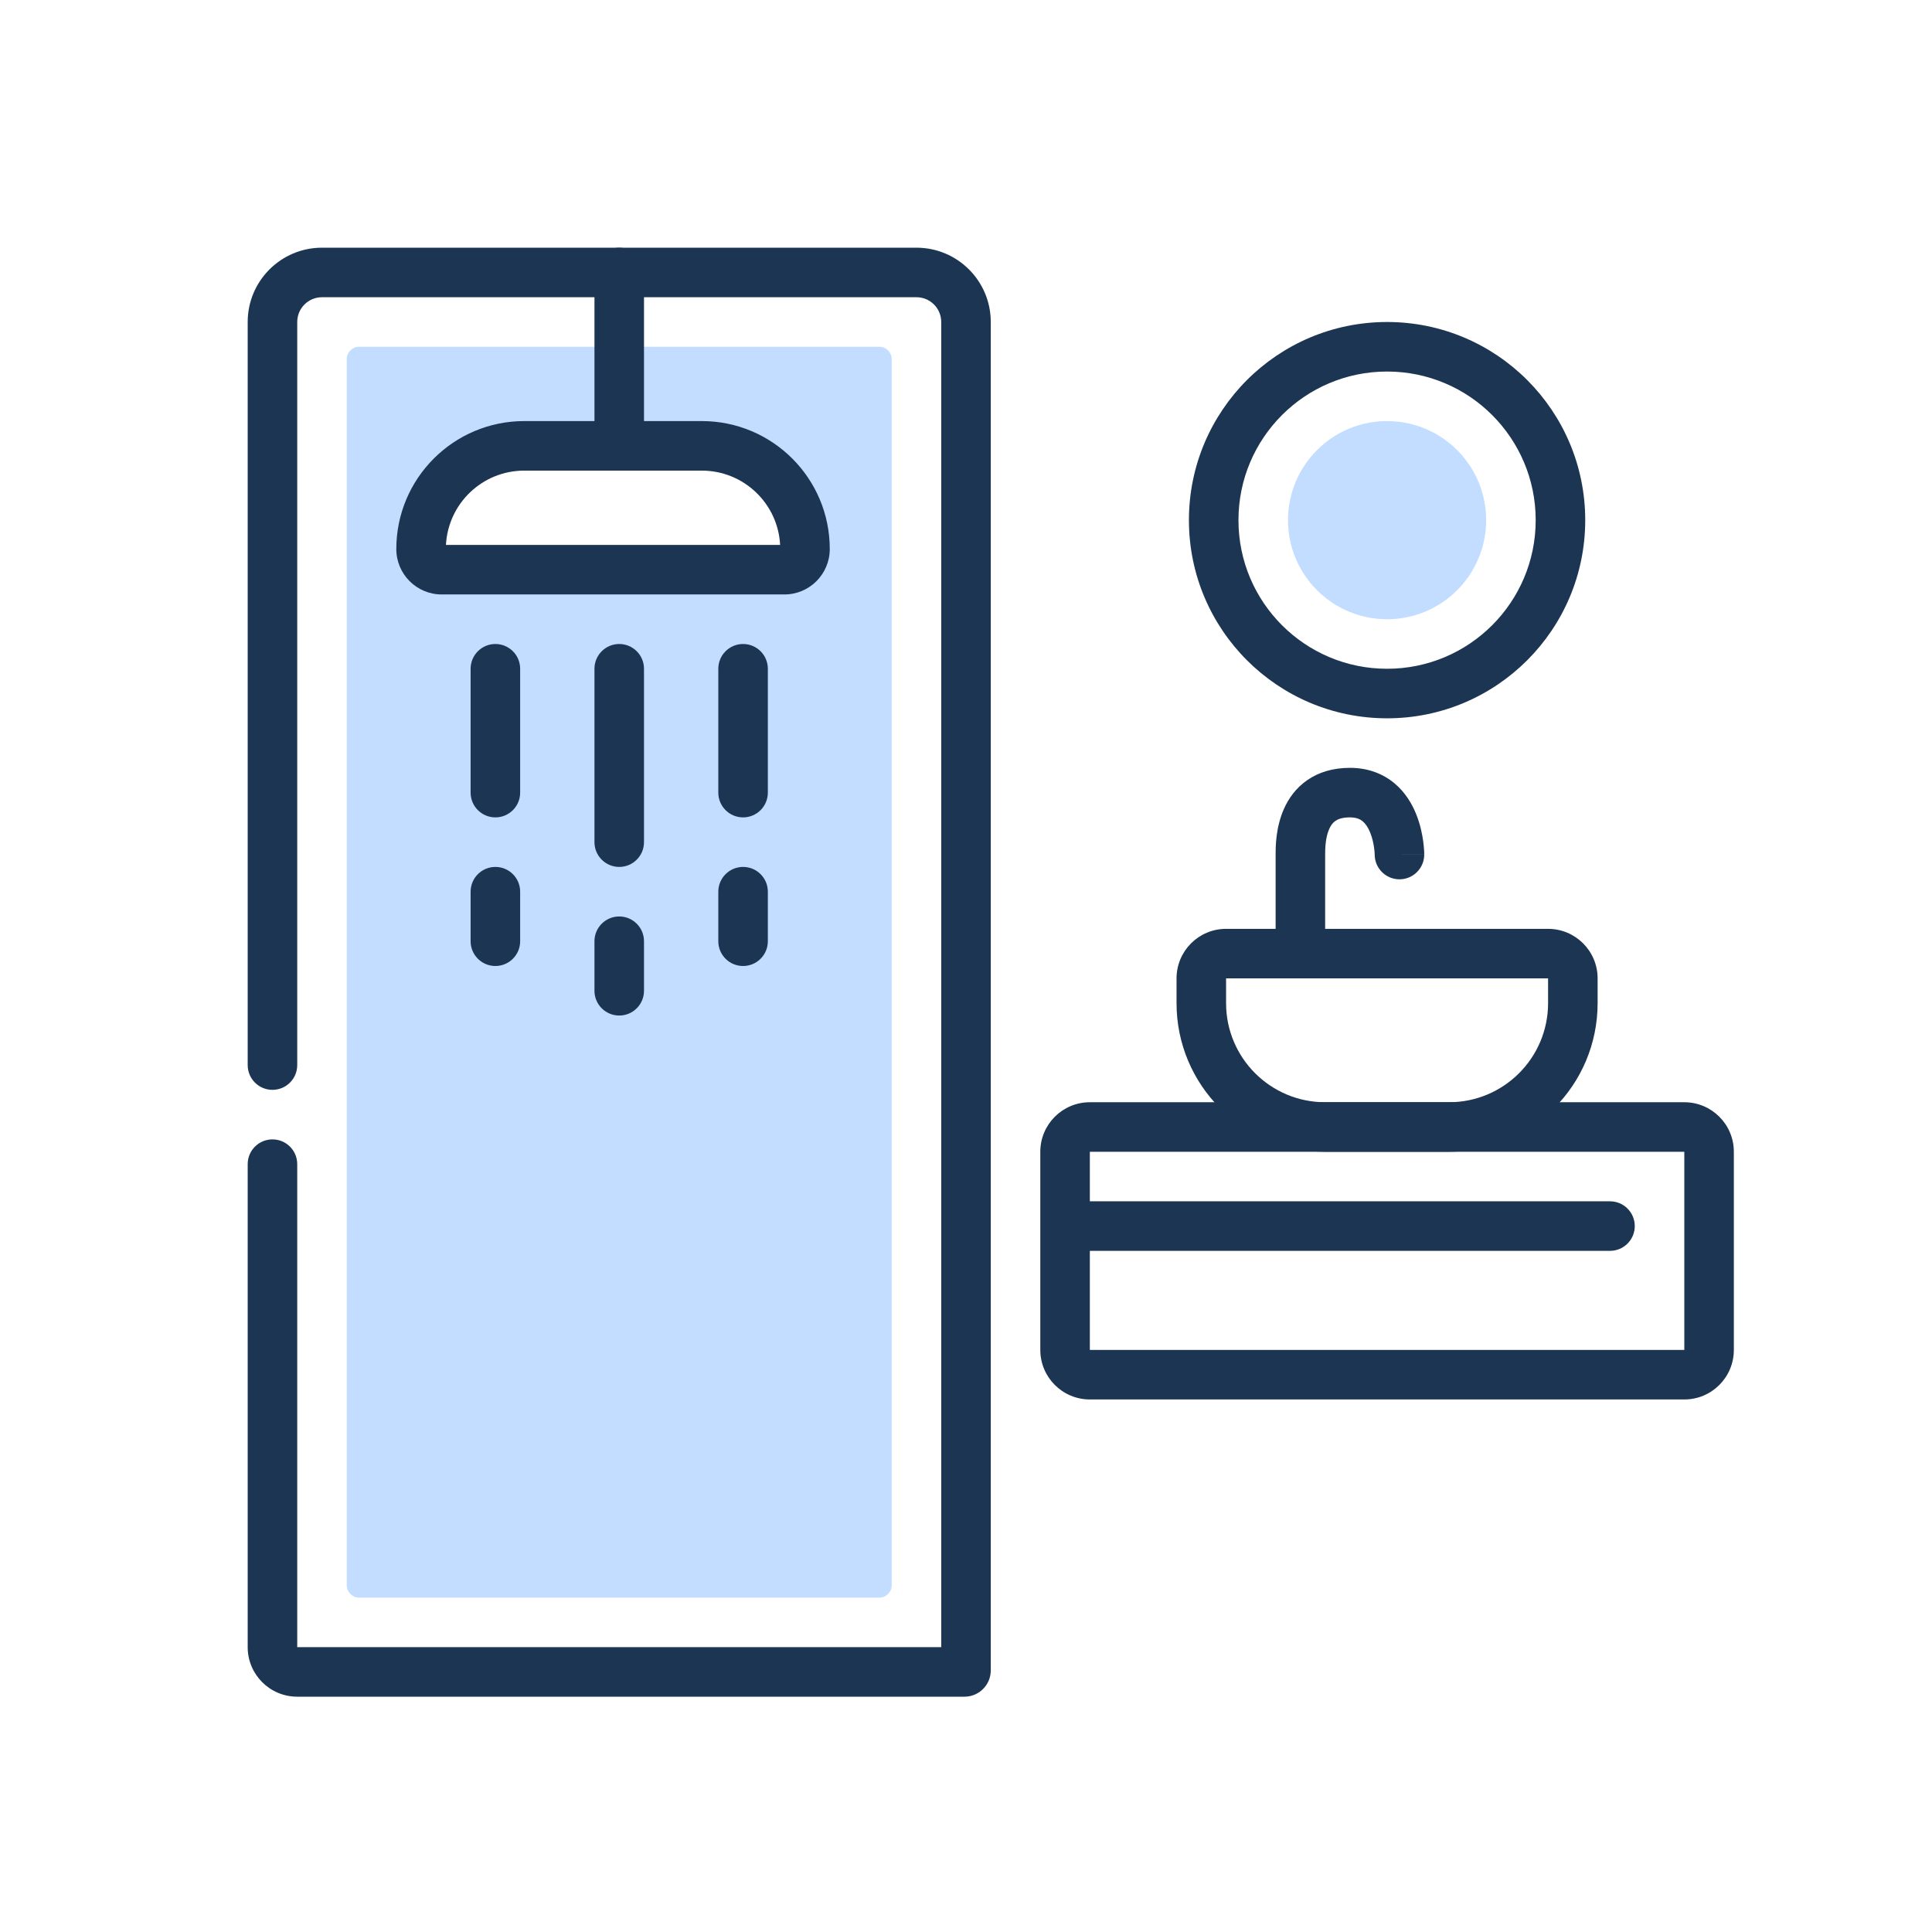 <svg width="156" height="156" viewBox="0 0 156 156" fill="none" xmlns="http://www.w3.org/2000/svg">
<path d="M120 42C120 46.418 116.418 50 112 50C107.582 50 104 46.418 104 42C104 37.582 107.582 34 112 34C116.418 34 120 37.582 120 42Z" fill="#C2DDFF"/>
<path fill-rule="evenodd" clip-rule="evenodd" d="M29 28C28.448 28 28 28.448 28 29V128C28 128.552 28.448 129 29 129H71C71.552 129 72 128.552 72 128V29C72 28.448 71.552 28 71 28H29ZM42.333 36H56.667C61.269 36 65 39.731 65 44.333C65 45.254 64.254 46 63.333 46H35.667C34.746 46 34 45.254 34 44.333C34 39.731 37.731 36 42.333 36Z" fill="#C2DDFF"/>
<path fill-rule="evenodd" clip-rule="evenodd" d="M84 93C84 90.791 85.791 89 88 89H136C138.209 89 140 90.791 140 93V109C140 111.209 138.209 113 136 113H88C85.791 113 84 111.209 84 109V93ZM136 93L88 93V109H136L136 93Z" fill="#1C3553"/>
<path fill-rule="evenodd" clip-rule="evenodd" d="M132 99C132 100.105 131.105 101 130 101L87 101C85.895 101 85 100.105 85 99C85 97.895 85.895 97 87 97L130 97C131.105 97 132 97.895 132 99Z" fill="#1C3553"/>
<path fill-rule="evenodd" clip-rule="evenodd" d="M95 79C95 76.791 96.791 75 99 75H125C127.209 75 129 76.791 129 79V81C129 87.627 123.627 93 117 93H107C100.373 93 95 87.627 95 81V79ZM125 79H99V81C99 85.418 102.582 89 107 89H117C121.418 89 125 85.418 125 81V79Z" fill="#1C3553"/>
<path fill-rule="evenodd" clip-rule="evenodd" d="M113 71C111.899 71 111.006 70.11 111 69.011L111 68.997C110.999 68.979 110.998 68.946 110.995 68.899C110.99 68.805 110.979 68.66 110.955 68.483C110.906 68.118 110.812 67.666 110.643 67.243C110.472 66.815 110.261 66.509 110.032 66.318C109.838 66.156 109.545 66 109 66C108.349 66 108.01 66.157 107.828 66.283C107.634 66.418 107.466 66.625 107.328 66.937C107.019 67.632 107 68.489 107 69L107 77L105 77L103 77L103 69C103 68.988 103 68.975 103 68.962C102.999 68.431 102.998 66.83 103.672 65.313C104.033 64.5 104.616 63.644 105.547 62.998C106.49 62.343 107.651 62 109 62C110.455 62 111.662 62.469 112.593 63.245C113.489 63.991 114.028 64.935 114.357 65.757C114.688 66.584 114.844 67.382 114.92 67.954C114.959 68.246 114.979 68.492 114.989 68.671C114.994 68.761 114.997 68.835 114.998 68.891C114.999 68.918 114.999 68.942 115 68.96L115 68.984L115 68.993L115 68.997L115 68.998C115 68.999 115 69 113 69L115 69C115 70.105 114.105 71 113 71ZM105 77L103 77C103 78.105 103.895 79 105 79C106.105 79 107 78.105 107 77L105 77Z" fill="#1C3553"/>
<path fill-rule="evenodd" clip-rule="evenodd" d="M112 30C105.373 30 100 35.373 100 42C100 48.627 105.373 54 112 54C118.627 54 124 48.627 124 42C124 35.373 118.627 30 112 30ZM96 42C96 33.163 103.163 26 112 26C120.837 26 128 33.163 128 42C128 50.837 120.837 58 112 58C103.163 58 96 50.837 96 42Z" fill="#1C3553"/>
<path fill-rule="evenodd" clip-rule="evenodd" d="M50 20C51.105 20 52 20.895 52 22L52 36C52 37.105 51.105 38 50 38C48.895 38 48 37.105 48 36L48 22C48 20.895 48.895 20 50 20Z" fill="#1C3553"/>
<path fill-rule="evenodd" clip-rule="evenodd" d="M40 52C41.105 52 42 52.895 42 54L42 64C42 65.105 41.105 66 40 66C38.895 66 38 65.105 38 64L38 54C38 52.895 38.895 52 40 52Z" fill="#1C3553"/>
<path fill-rule="evenodd" clip-rule="evenodd" d="M50 52C51.105 52 52 52.895 52 54L52 68C52 69.105 51.105 70 50 70C48.895 70 48 69.105 48 68L48 54C48 52.895 48.895 52 50 52Z" fill="#1C3553"/>
<path fill-rule="evenodd" clip-rule="evenodd" d="M60 52C61.105 52 62 52.895 62 54L62 64C62 65.105 61.105 66 60 66C58.895 66 58 65.105 58 64L58 54C58 52.895 58.895 52 60 52Z" fill="#1C3553"/>
<path fill-rule="evenodd" clip-rule="evenodd" d="M40 70C41.105 70 42 70.895 42 72L42 76C42 77.105 41.105 78 40 78C38.895 78 38 77.105 38 76L38 72C38 70.895 38.895 70 40 70Z" fill="#1C3553"/>
<path fill-rule="evenodd" clip-rule="evenodd" d="M50 74C51.105 74 52 74.895 52 76L52 80C52 81.105 51.105 82 50 82C48.895 82 48 81.105 48 80L48 76C48 74.895 48.895 74 50 74Z" fill="#1C3553"/>
<path fill-rule="evenodd" clip-rule="evenodd" d="M60 70C61.105 70 62 70.895 62 72L62 76C62 77.105 61.105 78 60 78C58.895 78 58 77.105 58 76L58 72C58 70.895 58.895 70 60 70Z" fill="#1C3553"/>
<path fill-rule="evenodd" clip-rule="evenodd" d="M20 26C20 22.686 22.686 20 26 20H74C77.314 20 80 22.686 80 26V134.875C80 136.049 79.049 137 77.875 137H24C21.791 137 20 135.209 20 133V94C20 92.895 20.895 92 22 92C23.105 92 24 92.895 24 94V133H76V26C76 24.895 75.105 24 74 24H26C24.895 24 24 24.895 24 26V86C24 87.105 23.105 88 22 88C20.895 88 20 87.105 20 86V26Z" fill="#1C3553"/>
<path fill-rule="evenodd" clip-rule="evenodd" d="M32 44.333C32 38.626 36.626 34 42.333 34H56.667C62.374 34 67 38.626 67 44.333C67 46.358 65.358 48 63.333 48H35.667C33.642 48 32 46.358 32 44.333ZM36.009 44H62.991C62.818 40.657 60.053 38 56.667 38H42.333C38.947 38 36.182 40.657 36.009 44Z" fill="#1C3553"/>
</svg>
